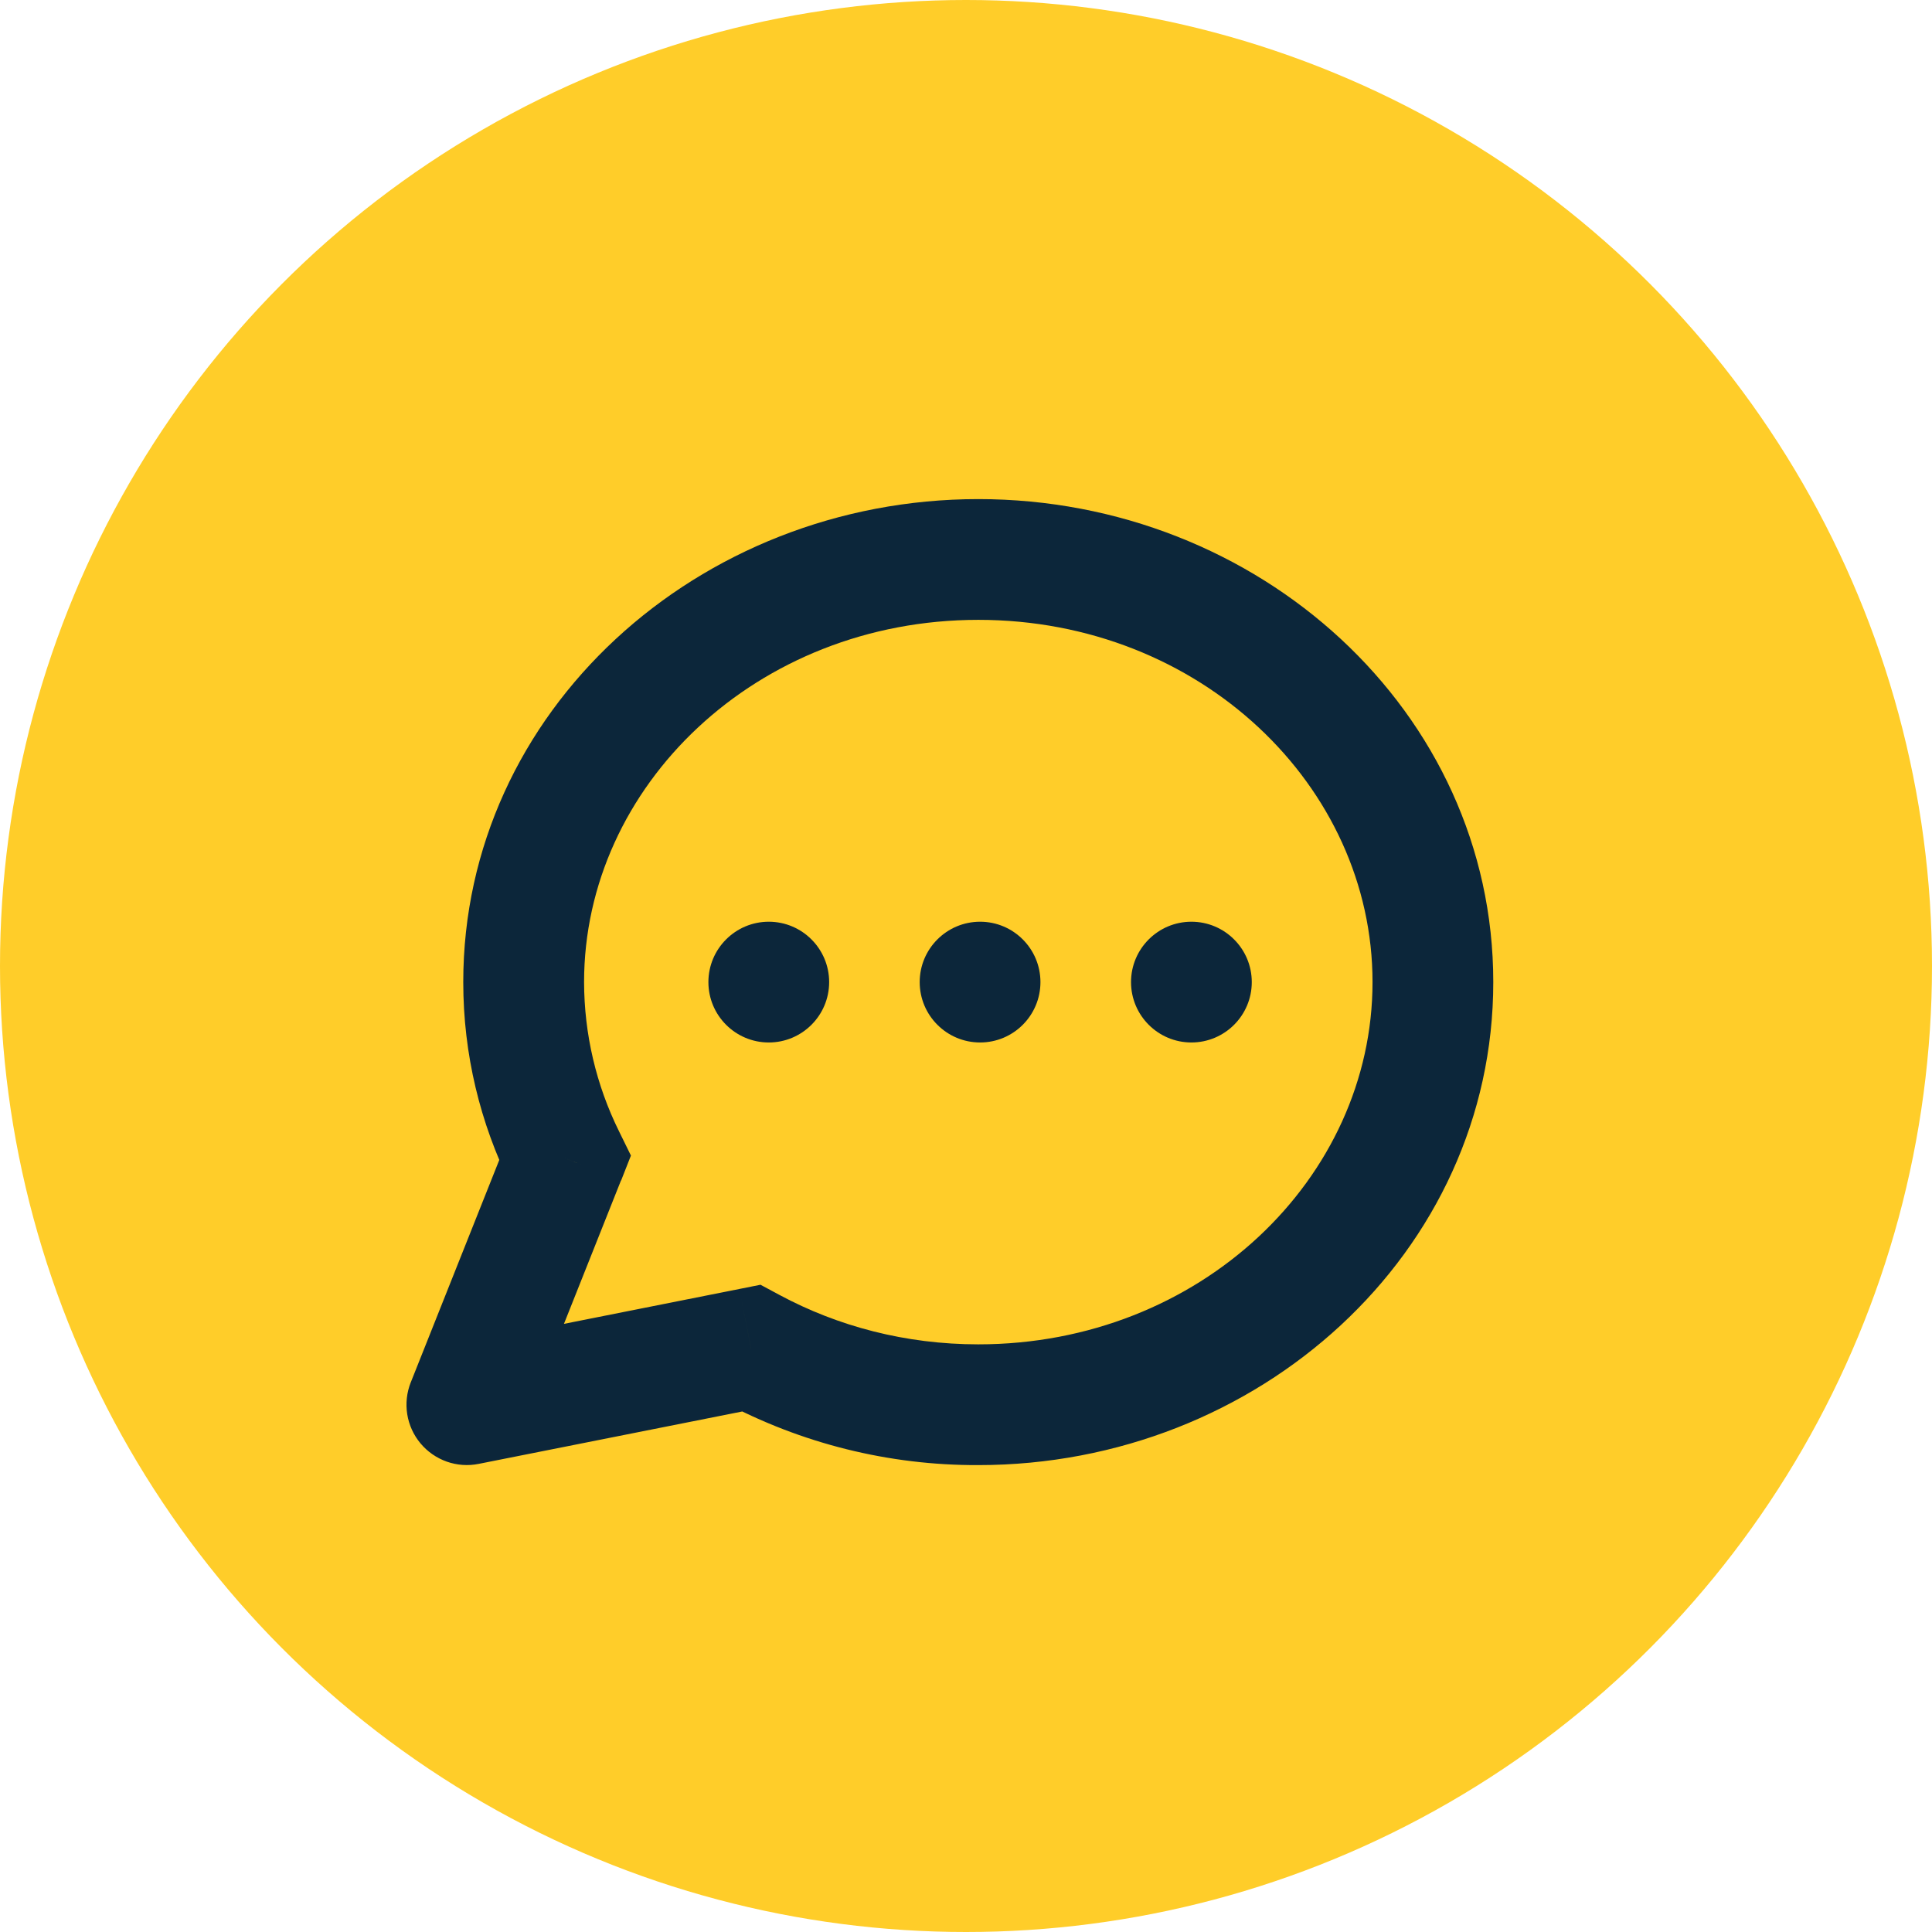 <svg width="60" height="60" viewBox="0 0 60 60" fill="none" xmlns="http://www.w3.org/2000/svg">
<circle cx="30" cy="30" r="30" fill="#FFCD29"/>
<path d="M14.5 43.625L12.756 42.931C12.632 43.245 12.594 43.586 12.647 43.919C12.7 44.252 12.842 44.565 13.058 44.824C13.274 45.083 13.556 45.279 13.874 45.392C14.192 45.504 14.535 45.529 14.866 45.462L14.5 43.625ZM23.324 41.87L24.212 40.218L23.618 39.899L22.958 40.031L23.324 41.87ZM17.545 35.969L19.289 36.663L19.594 35.887L19.227 35.139L17.545 35.969ZM42.625 30.5C42.625 36.586 37.276 41.75 30.381 41.75V45.5C39.083 45.5 46.375 38.911 46.375 30.5H42.625ZM18.139 30.5C18.139 24.414 23.491 19.25 30.383 19.25V15.5C21.681 15.5 14.387 22.089 14.387 30.5H18.139ZM30.383 19.25C37.276 19.25 42.625 24.414 42.625 30.5H46.375C46.375 22.089 39.085 15.5 30.383 15.5V19.25ZM30.381 41.75C28.122 41.75 26.018 41.188 24.212 40.218L22.435 43.52C24.879 44.83 27.608 45.511 30.381 45.5V41.75ZM14.866 45.462L23.689 43.708L22.958 40.031L14.134 41.786L14.866 45.464V45.462ZM19.227 35.139C18.513 33.696 18.142 32.109 18.139 30.5H14.387C14.387 32.75 14.916 34.884 15.861 36.8L19.227 35.139ZM15.803 35.276L12.756 42.933L16.24 44.317L19.285 36.661L15.801 35.276H15.803Z" fill="#0C263A"/>
<path d="M23.875 32.375C24.91 32.375 25.75 31.535 25.75 30.5C25.75 29.465 24.91 28.625 23.875 28.625C22.84 28.625 22 29.465 22 30.5C22 31.535 22.84 32.375 23.875 32.375Z" fill="#0C263A"/>
<path d="M30.438 32.375C31.473 32.375 32.312 31.535 32.312 30.5C32.312 29.465 31.473 28.625 30.438 28.625C29.402 28.625 28.562 29.465 28.562 30.5C28.562 31.535 29.402 32.375 30.438 32.375Z" fill="#0C263A"/>
<path d="M37 32.375C38.035 32.375 38.875 31.535 38.875 30.5C38.875 29.465 38.035 28.625 37 28.625C35.965 28.625 35.125 29.465 35.125 30.5C35.125 31.535 35.965 32.375 37 32.375Z" fill="#0C263A"/>
</svg>
